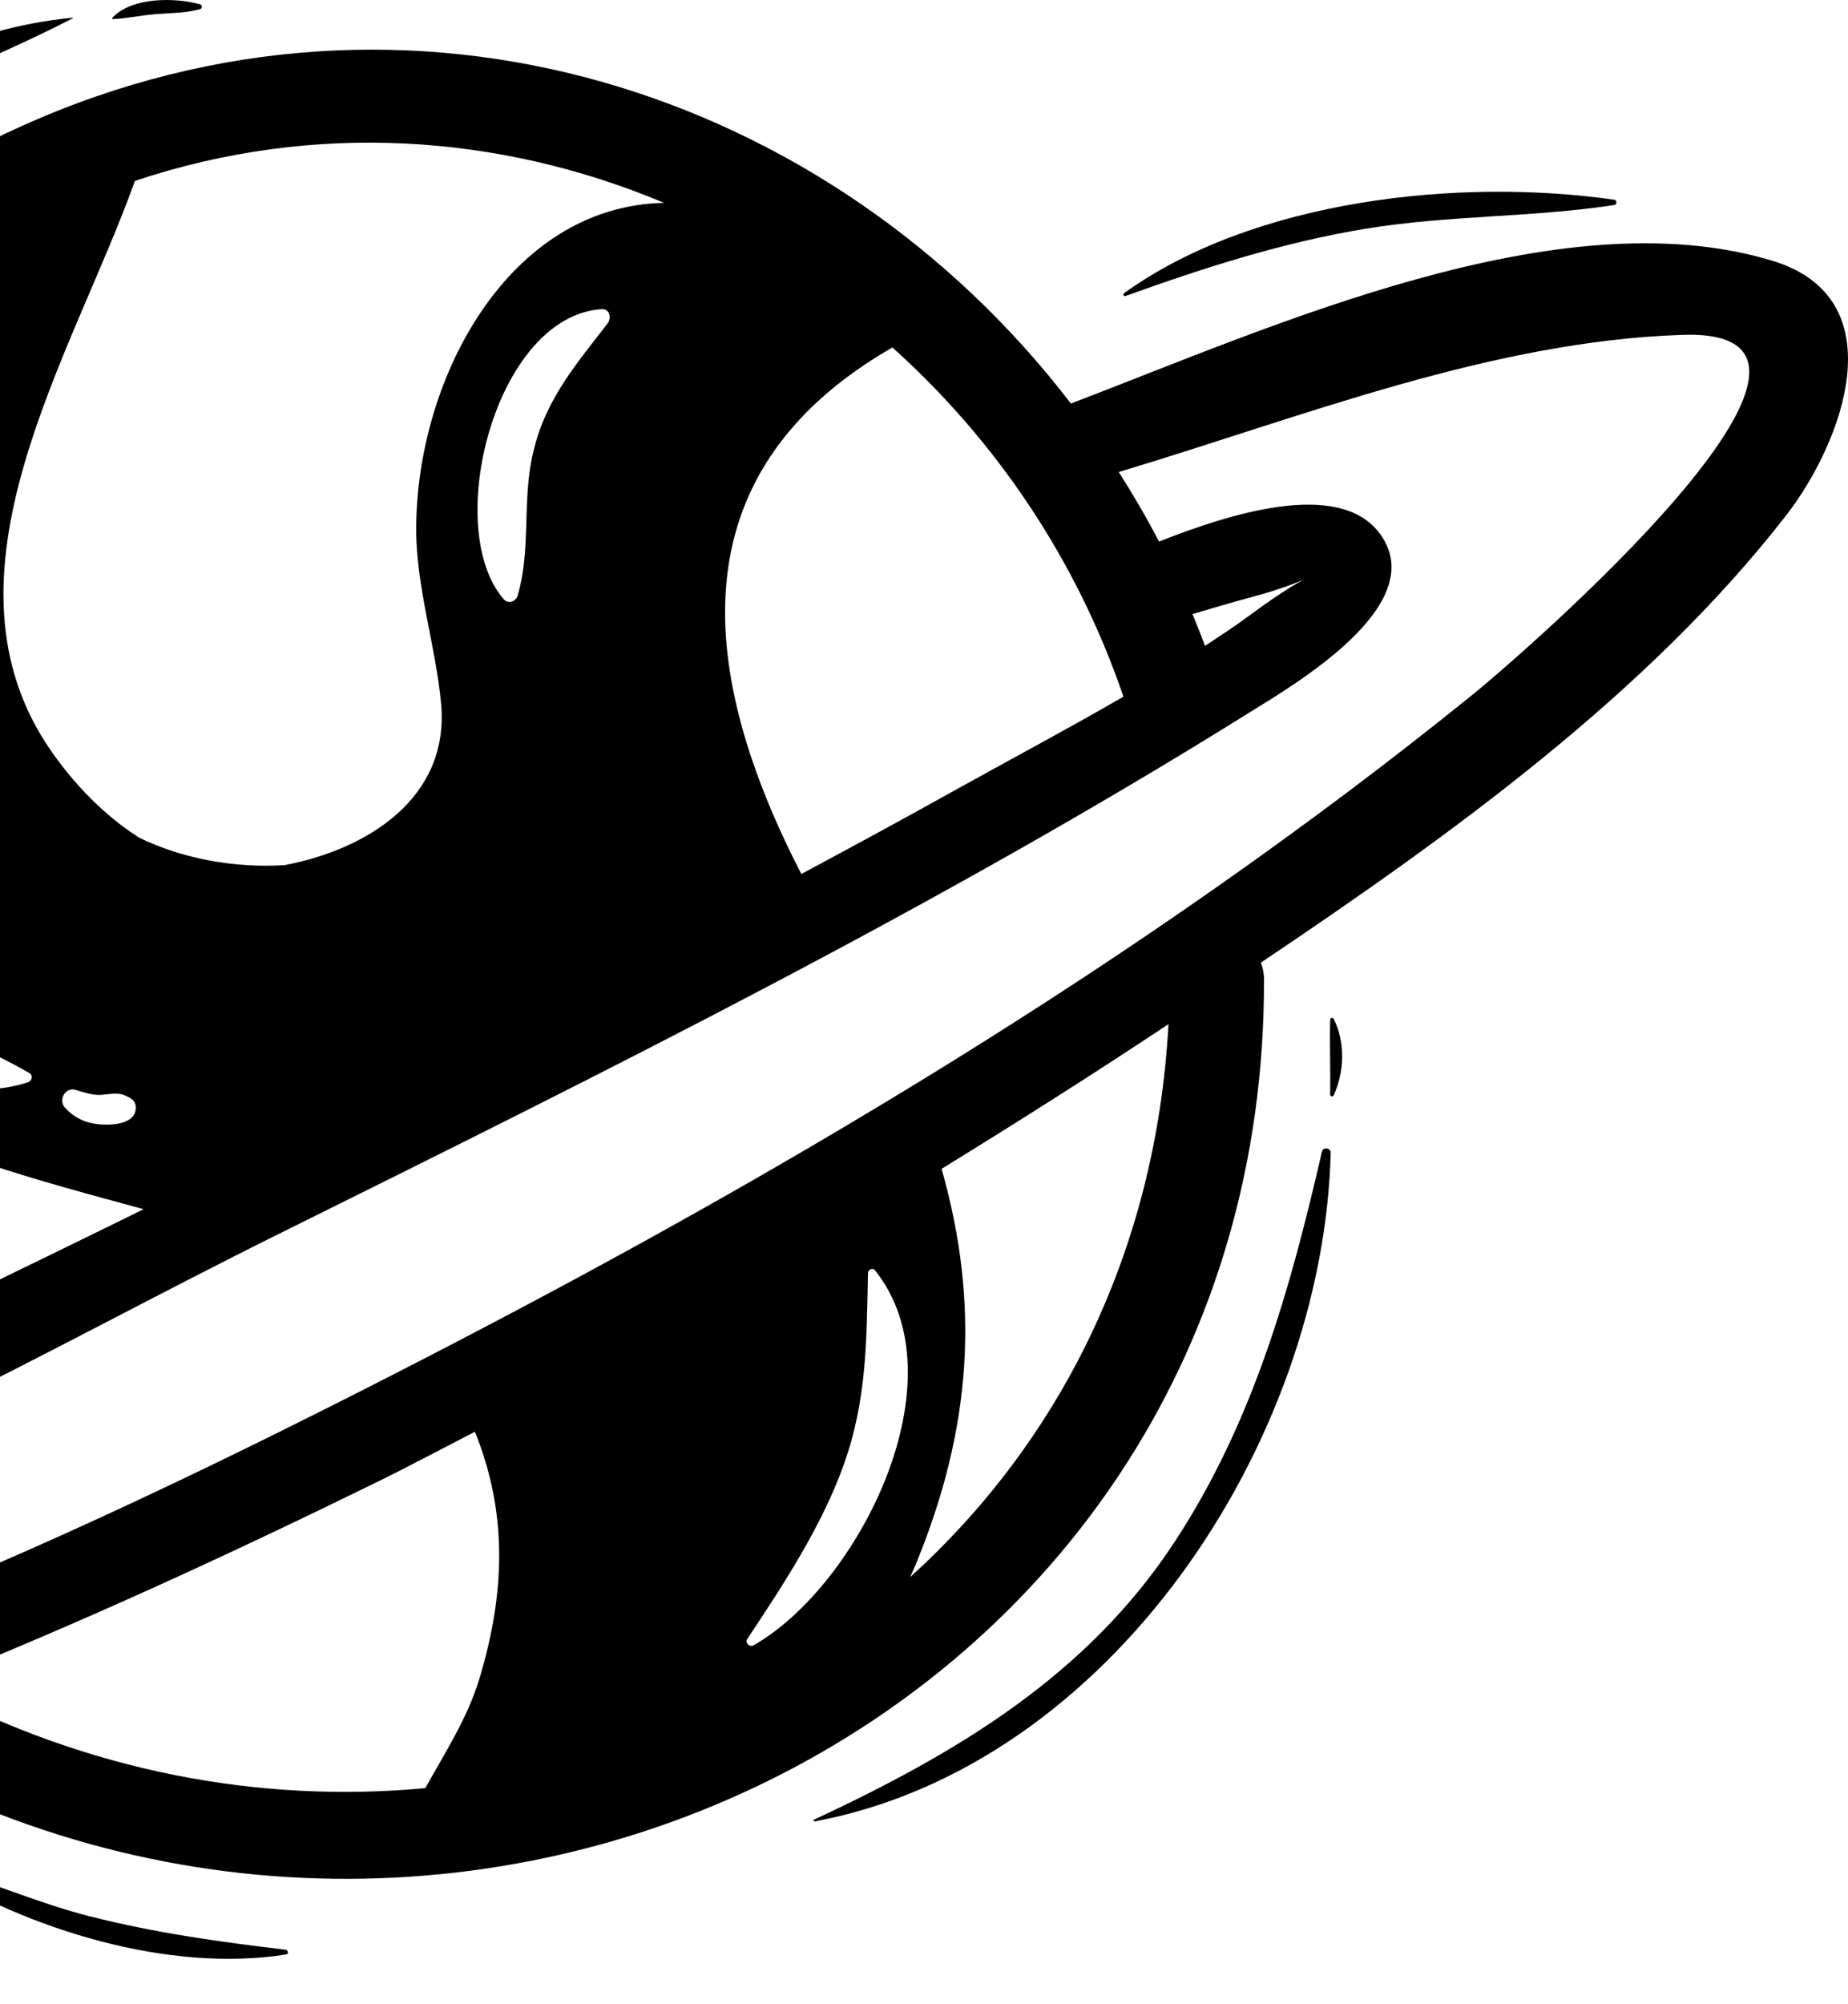 <svg width="286" height="310" viewBox="0 0 286 310" xmlns="http://www.w3.org/2000/svg">
    <path
        d="M14.065 296.509C5.553 294.347 -2.464 290.701 -10.923 288.409C-11.201 288.331 -11.357 288.721 -11.114 288.86C4.339 298.523 26.099 305.251 44.285 302.36C44.745 302.291 44.571 301.675 44.19 301.622C34.038 300.424 23.991 299.018 14.074 296.5L14.065 296.509Z"/>
    <path
        d="M-66.322 290.163C-66.617 290.38 -66.435 290.796 -66.079 290.736C-60.587 289.867 -55.425 286.612 -50.878 283.573C-50.6 283.382 -50.765 282.878 -51.121 283C-56.309 284.832 -61.819 286.942 -66.322 290.154V290.163Z"/>
    <path
        d="M204.591 178.15C199.688 199.455 193.971 219.883 181.893 238.376C168.262 259.255 148.003 271.227 125.982 281.507C125.817 281.576 125.939 281.802 126.095 281.776C171.959 273.19 204.79 222.991 205.944 178.341C205.962 177.568 204.764 177.395 204.591 178.159V178.15Z"/>
    <path
        d="M211.376 35.386C224.121 33.276 237.101 33.667 249.856 31.714C250.255 31.653 250.255 30.967 249.856 30.906C225.883 27.451 194.092 30.872 173.98 45.344C173.763 45.492 173.885 45.9 174.171 45.796C186.492 41.368 198.422 37.531 211.367 35.377L211.376 35.386Z"/>
    <path
        d="M23.826 2.213C26.255 1.996 28.572 2.065 30.941 1.423C31.322 1.319 31.322 0.763 30.941 0.659C27.002 -0.418 20.425 -0.461 17.397 2.734C17.327 2.812 17.371 2.951 17.483 2.951C19.627 2.856 21.683 2.404 23.826 2.213Z"/>
    <path
        d="M-94.373 169.329C-94.607 151.462 -96.533 134.967 -93.245 117.125C-89.905 99.024 -82.235 81.912 -72.508 66.406C-62.773 50.883 -49.507 37.652 -34.905 26.722C-20.571 15.991 -4.364 10.912 11.28 2.821C11.315 2.803 11.297 2.734 11.262 2.743C-22.324 5.859 -54.366 35.829 -72.881 61.901C-93.002 90.255 -107.865 135.236 -95.024 169.425C-94.902 169.763 -94.364 169.729 -94.373 169.338V169.329Z"/>
    <path
        d="M-75.189 293.548C-105.843 303.463 -139.56 315.895 -165.719 290.31C-165.858 290.171 -166.066 290.345 -165.98 290.51C-149.321 323.857 -99.457 306.97 -74.834 294.382C-74.374 294.147 -74.695 293.383 -75.189 293.54V293.548Z"/>
    <path
        d="M274.228 40.318C241.223 30.368 197.077 50.467 165.738 62.43C128.733 14.177 63.625 -7.623 3.419 19.473C-58.609 47.393 -91.137 111.109 -82.469 173.713C-105.782 190.73 -181.805 254.567 -155.897 285.535C-139.43 305.217 -86.842 285.448 -68.162 280.178C-54.27 276.254 -40.562 271.644 -27 266.617C-26.549 267.156 -26.011 267.668 -25.317 268.102C69.585 326.591 195.88 265.584 195.619 151.531C195.619 150.55 195.428 149.7 195.142 148.918C224.52 129.193 255.088 107.219 276.458 79.689C285.065 68.603 293.689 46.178 274.228 40.318ZM138.112 53.757C154.007 68.004 166.579 86.435 173.867 107.775C165.477 112.637 156.879 117.204 148.55 121.831C140.411 126.363 132.229 130.817 124.013 135.21C108.317 104.728 104.048 73.352 138.103 53.757H138.112ZM20.876 27.989C48.71 18.682 77.438 20.749 102.773 31.384C78.713 31.853 64.362 58.584 64.414 82.016C64.432 90.941 67.46 100.031 68.267 108.895C69.585 123.498 56.779 131.433 44.051 133.838C36.259 134.333 28.147 132.813 21.587 129.61C21.561 129.592 21.535 129.575 21.501 129.566C16.121 126.146 11.514 121.327 7.992 116.292C-11.01 89.109 11.158 55.181 20.876 27.998V27.989ZM94.036 50.032C88.656 56.995 83.806 62.543 82.175 71.624C80.943 78.509 82.088 85.498 80.093 92.191C79.841 93.042 78.652 93.476 78.002 92.747C68.353 81.799 76.648 48.886 93.125 47.827C94.383 47.74 94.66 49.234 94.036 50.032ZM20.971 171.777C20.59 174.026 16.989 174.087 15.375 173.939C13.232 173.739 11.549 172.949 10.083 171.395C8.963 170.215 10.065 168.122 11.705 168.609C12.842 168.938 14.178 169.416 15.375 169.39C16.494 169.373 17.952 168.964 19.028 169.355C20.312 169.833 21.214 170.319 20.971 171.769V171.777ZM4.347 167.428C-9.353 171.908 -23.296 161.351 -31.738 151.436C-38.54 143.449 -46.818 125.608 -39.651 115.797C-39.564 115.676 -39.373 115.65 -39.295 115.797C-36.761 120.563 -36.961 126.267 -35.122 131.355C-32.883 137.536 -29.525 143.692 -24.927 148.467C-16.346 157.374 -5.83 160.066 4.521 165.978C5.146 166.334 4.963 167.219 4.33 167.428H4.347ZM-23.99 53.835C-40.813 76.078 -55.338 104.485 -50.592 130.721C-43.477 170.084 -10.767 178.072 22.23 187.066C2.586 196.729 -17.127 206.262 -37.004 215.421C-42.019 217.73 -47.034 219.935 -52.101 222.028C-86.538 163.825 -72.534 95.204 -23.998 53.826L-23.99 53.835ZM-64.361 226.794C-64.986 227.02 -65.585 227.28 -66.201 227.506C-70.686 229.069 -75.233 230.44 -79.831 231.621C-88.525 233.67 -90.234 233.835 -84.95 232.142C-80.456 226.681 -74.782 222.019 -69.246 217.452C-67.736 220.595 -66.114 223.712 -64.353 226.794H-64.361ZM74.167 259.767C72.319 265.871 68.839 271.167 65.82 276.628C40.363 279.015 13.527 274.136 -11.556 260.688C12.33 251.155 35.747 240.364 58.714 229.095C63.685 226.655 68.57 224.025 73.499 221.498C78.618 234.174 78.166 246.571 74.167 259.776V259.767ZM116.62 254.532C116.022 254.871 115.241 254.176 115.649 253.56C121.219 245.173 127.18 236.11 130.581 226.594C134.19 216.497 134.095 207.399 134.329 196.937C134.338 196.442 135.04 196.043 135.396 196.495C149.009 213.485 132.837 245.304 116.629 254.532H116.62ZM140.854 243.993C141.235 243.159 141.591 242.326 141.93 241.51C150.259 221.021 151.734 201.947 145.721 180.824C157.547 173.548 169.278 166.117 180.835 158.442C178.917 193.977 163.647 223.356 140.854 243.984V243.993ZM227.991 107.393C176.41 149.109 118.295 183.368 59.33 213.424C2.664 242.326 -60.474 270.776 -124.359 278.112C-165.19 282.8 -134.128 244.166 -120.324 229.32C-107.535 215.56 -94.468 200.202 -79.779 188.047C-78.322 194.064 -76.421 200.037 -74.166 205.949C-84.1 212.99 -102.642 224.919 -100.82 237.664C-98.85 251.433 -77.966 244.34 -70.14 242.152C-30.827 231.204 6.751 208.936 43.036 190.947C93.845 165.752 145.14 140.323 193.294 110.275C199.966 106.108 221.588 93.641 213.606 82.633C207.289 73.907 189.815 79.655 179.377 83.787C177.451 80.08 175.351 76.503 173.139 73.022C201.606 64.479 230.767 52.776 260.406 51.803C294.062 50.701 235.158 101.594 227.991 107.393ZM184.557 95.004C187.559 94.101 190.552 93.216 193.58 92.408C205.346 89.266 204.547 86.895 193.485 95.134C191.229 96.819 188.843 98.347 186.492 99.918C185.876 98.26 185.225 96.619 184.548 95.004H184.557Z"/>
    <path
        d="M205.857 157.756C205.771 161.62 205.918 165.474 205.857 169.329C205.857 169.607 206.283 169.746 206.395 169.477C208.07 165.796 208.235 161.264 206.395 157.609C206.257 157.34 205.857 157.478 205.857 157.756Z"/>
</svg>
